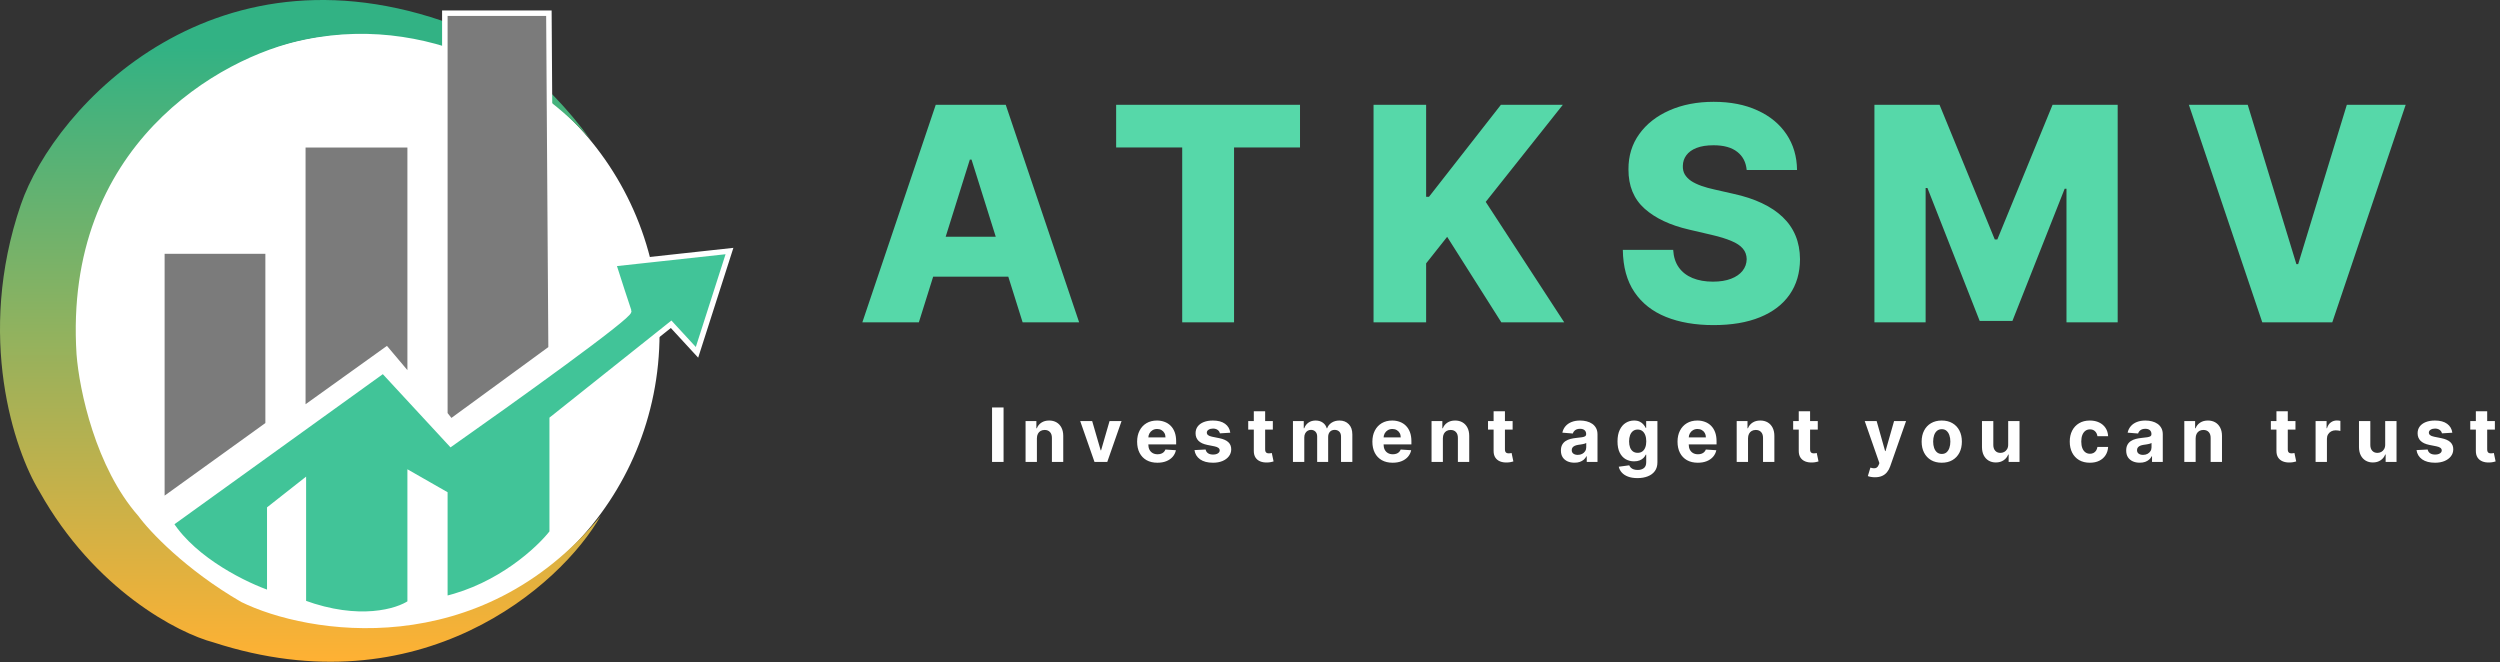 <svg width="985" height="261" viewBox="0 0 985 261" fill="none" xmlns="http://www.w3.org/2000/svg">
<rect x="0" y="0" width="985" height="261" fill="#333333" stroke="none"/>
<ellipse cx="143.598" cy="131.449" rx="116.266" ry="118.435" fill="white"/>
<path d="M236.653 203.263C188.948 261.22 121.14 250.025 95.043 237.183C73.072 224.453 58.845 209.265 54.478 203.263C37.726 184.207 31.237 153.815 30.155 139.577C24.963 57.499 86.389 22.496 119.788 15.656C174.633 4.266 218.092 37.432 232.966 55.439C213.819 28.973 191.724 15.098 183.07 11.469C85.713 -27.393 21.549 41.827 8.233 80.565C-9.615 132.492 5.664 177.579 15.535 193.631C37.278 232.493 70.298 249.467 84.091 253.096C165.546 279.562 220.968 230.902 236.653 203.263Z" fill="url(#paint0_linear_222_756)"/>
<path d="M119.305 57.047H161.603V148.801L152.276 137.739L119.305 161.382V57.047Z" fill="#7B7B7B" stroke="white" stroke-width="2.169"/>
<path d="M175.268 5.205H216.264L217.132 137.306L177.654 166.155L175.268 163.118V5.205Z" fill="#7B7B7B" stroke="white" stroke-width="2.169"/>
<path d="M63.774 98.911V197.39L105.639 167.239V98.911H63.774Z" fill="#7B7B7B" stroke="white" stroke-width="2.169"/>
<path d="M106.291 233.832V200.427L119.522 190.015V237.519C141.561 245.62 156.759 240.894 161.604 237.519V186.761L175.269 194.57V236.001C196.787 230.968 212.434 216.406 217.567 209.754V165.07L264.421 127.761L274.616 138.823L287.414 98.911L241.645 103.9C243.38 109.323 247.024 120.646 247.719 122.555C248.413 124.464 201.299 158.201 177.655 174.831L150.975 145.981L67.246 206.284C76.79 221.034 97.252 230.795 106.291 233.832Z" fill="#41C498" stroke="white" stroke-width="2.169"/>
<path d="M362.027 127.001H339.762L368.682 41.289H396.262L425.181 127.001H402.916L382.786 62.884H382.116L362.027 127.001ZM359.056 93.269H405.595V109.005H359.056V93.269ZM439.759 58.113V41.289H512.204V58.113H486.214V127.001H465.79V58.113H439.759ZM541.178 127.001V41.289H561.895V77.532H563.025L591.358 41.289H615.758L585.373 79.541L616.302 127.001H591.525L570.181 93.31L561.895 103.773V127.001H541.178ZM688.195 66.986C687.916 63.917 686.674 61.531 684.47 59.829C682.294 58.099 679.183 57.234 675.137 57.234C672.459 57.234 670.226 57.583 668.441 58.281C666.655 58.978 665.316 59.941 664.423 61.168C663.53 62.368 663.07 63.749 663.042 65.312C662.986 66.595 663.237 67.725 663.795 68.702C664.381 69.678 665.218 70.543 666.306 71.296C667.422 72.022 668.762 72.664 670.324 73.222C671.887 73.78 673.644 74.268 675.597 74.686L682.963 76.361C687.204 77.281 690.943 78.509 694.179 80.043C697.444 81.578 700.178 83.406 702.382 85.526C704.614 87.647 706.302 90.088 707.446 92.85C708.59 95.612 709.176 98.709 709.204 102.141C709.176 107.554 707.809 112.199 705.103 116.078C702.396 119.956 698.504 122.927 693.426 124.992C688.376 127.057 682.28 128.089 675.137 128.089C667.966 128.089 661.717 127.015 656.387 124.867C651.058 122.718 646.915 119.454 643.958 115.073C641 110.693 639.479 105.154 639.396 98.458H659.233C659.401 101.22 660.14 103.522 661.452 105.364C662.763 107.205 664.563 108.6 666.85 109.549C669.166 110.497 671.845 110.972 674.886 110.972C677.676 110.972 680.048 110.595 682.001 109.842C683.982 109.088 685.502 108.042 686.562 106.703C687.623 105.364 688.167 103.829 688.195 102.099C688.167 100.481 687.665 99.1 686.688 97.956C685.712 96.784 684.205 95.78 682.168 94.943C680.159 94.078 677.592 93.282 674.467 92.557L665.511 90.465C658.089 88.763 652.244 86.014 647.975 82.22C643.706 78.397 641.586 73.236 641.614 66.735C641.586 61.434 643.009 56.788 645.883 52.798C648.757 48.808 652.732 45.697 657.81 43.465C662.888 41.233 668.678 40.117 675.179 40.117C681.819 40.117 687.581 41.247 692.464 43.507C697.374 45.739 701.183 48.878 703.889 52.924C706.595 56.969 707.977 61.657 708.032 66.986H688.195ZM738.524 41.289H764.179L785.942 94.357H786.946L808.709 41.289H834.364V127.001H814.191V74.352H813.48L792.889 126.457H779.999L759.408 74.059H758.696V127.001H738.524V41.289ZM885.603 41.289L904.771 104.066H905.483L924.651 41.289H947.837L918.917 127.001H891.337L862.417 41.289H885.603Z" fill="#56D8A9"/>
<path d="M395.405 160.531V182H390.866V160.531H395.405ZM408.54 172.691V182H404.074V165.898H408.33V168.739H408.519C408.875 167.803 409.473 167.062 410.312 166.517C411.15 165.965 412.167 165.689 413.362 165.689C414.48 165.689 415.455 165.933 416.287 166.422C417.118 166.912 417.765 167.61 418.226 168.519C418.687 169.42 418.918 170.497 418.918 171.748V182H414.452V172.544C414.459 171.559 414.208 170.79 413.698 170.238C413.187 169.679 412.485 169.399 411.59 169.399C410.989 169.399 410.458 169.529 409.997 169.787C409.543 170.046 409.186 170.423 408.928 170.92C408.676 171.409 408.547 171.999 408.54 172.691ZM441.891 165.898L436.262 182H431.23L425.601 165.898H430.318L433.662 177.419H433.83L437.163 165.898H441.891ZM456.014 182.314C454.358 182.314 452.932 181.979 451.737 181.308C450.549 180.63 449.633 179.673 448.99 178.436C448.347 177.192 448.026 175.721 448.026 174.022C448.026 172.366 448.347 170.913 448.99 169.662C449.633 168.411 450.538 167.436 451.705 166.737C452.88 166.038 454.256 165.689 455.836 165.689C456.898 165.689 457.887 165.86 458.802 166.202C459.725 166.538 460.529 167.044 461.214 167.722C461.905 168.4 462.444 169.253 462.828 170.28C463.212 171.3 463.404 172.495 463.404 173.865V175.092H449.808V172.324H459.201C459.201 171.681 459.061 171.112 458.781 170.616C458.502 170.119 458.114 169.731 457.618 169.452C457.129 169.165 456.559 169.022 455.909 169.022C455.231 169.022 454.63 169.179 454.106 169.494C453.589 169.801 453.184 170.217 452.89 170.741C452.597 171.258 452.446 171.835 452.439 172.471V175.102C452.439 175.899 452.586 176.587 452.88 177.167C453.18 177.747 453.603 178.195 454.148 178.509C454.693 178.824 455.34 178.981 456.087 178.981C456.584 178.981 457.038 178.911 457.45 178.771C457.862 178.631 458.215 178.422 458.509 178.142C458.802 177.863 459.026 177.52 459.18 177.115L463.31 177.387C463.1 178.38 462.671 179.246 462.021 179.987C461.378 180.721 460.546 181.294 459.526 181.706C458.512 182.112 457.342 182.314 456.014 182.314ZM484.734 170.49L480.646 170.741C480.576 170.392 480.426 170.077 480.195 169.798C479.965 169.511 479.661 169.284 479.283 169.116C478.913 168.942 478.469 168.854 477.952 168.854C477.26 168.854 476.676 169.001 476.201 169.295C475.726 169.581 475.488 169.966 475.488 170.448C475.488 170.832 475.642 171.157 475.95 171.423C476.257 171.688 476.785 171.901 477.533 172.062L480.447 172.649C482.012 172.971 483.179 173.488 483.948 174.201C484.717 174.914 485.101 175.85 485.101 177.01C485.101 178.065 484.79 178.991 484.168 179.788C483.553 180.585 482.708 181.207 481.631 181.654C480.562 182.094 479.329 182.314 477.931 182.314C475.799 182.314 474.101 181.871 472.836 180.983C471.578 180.089 470.841 178.873 470.624 177.335L475.017 177.104C475.149 177.754 475.471 178.251 475.981 178.593C476.491 178.928 477.145 179.096 477.941 179.096C478.724 179.096 479.353 178.946 479.828 178.645C480.311 178.338 480.555 177.943 480.562 177.461C480.555 177.056 480.384 176.724 480.048 176.465C479.713 176.199 479.196 175.997 478.497 175.857L475.709 175.301C474.136 174.987 472.965 174.442 472.197 173.666C471.435 172.89 471.054 171.901 471.054 170.699C471.054 169.665 471.334 168.774 471.893 168.026C472.459 167.278 473.252 166.702 474.272 166.297C475.3 165.891 476.502 165.689 477.878 165.689C479.912 165.689 481.513 166.118 482.68 166.978C483.854 167.838 484.539 169.008 484.734 170.49ZM501.496 165.898V169.253H491.8V165.898H501.496ZM494.001 162.04H498.467V177.052C498.467 177.464 498.53 177.786 498.655 178.016C498.781 178.24 498.956 178.397 499.18 178.488C499.41 178.579 499.676 178.624 499.976 178.624C500.186 178.624 500.396 178.607 500.605 178.572C500.815 178.53 500.976 178.499 501.087 178.478L501.79 181.801C501.566 181.871 501.252 181.951 500.846 182.042C500.441 182.14 499.948 182.199 499.368 182.22C498.292 182.262 497.349 182.119 496.538 181.79C495.734 181.462 495.109 180.952 494.661 180.26C494.214 179.568 493.994 178.694 494.001 177.639V162.04ZM509.424 182V165.898H513.68V168.739H513.868C514.204 167.796 514.763 167.051 515.546 166.506C516.328 165.961 517.265 165.689 518.355 165.689C519.459 165.689 520.399 165.965 521.175 166.517C521.951 167.062 522.468 167.803 522.727 168.739H522.894C523.223 167.817 523.817 167.079 524.676 166.527C525.543 165.968 526.567 165.689 527.748 165.689C529.25 165.689 530.47 166.167 531.406 167.125C532.35 168.075 532.822 169.424 532.822 171.171V182H528.366V172.052C528.366 171.157 528.129 170.486 527.654 170.039C527.178 169.592 526.584 169.368 525.871 169.368C525.061 169.368 524.428 169.627 523.974 170.144C523.52 170.654 523.293 171.328 523.293 172.167V182H518.963V171.957C518.963 171.168 518.736 170.539 518.282 170.07C517.835 169.602 517.244 169.368 516.51 169.368C516.014 169.368 515.567 169.494 515.168 169.745C514.777 169.99 514.466 170.336 514.235 170.783C514.005 171.224 513.889 171.741 513.889 172.335V182H509.424ZM548.706 182.314C547.049 182.314 545.624 181.979 544.429 181.308C543.241 180.63 542.325 179.673 541.682 178.436C541.039 177.192 540.718 175.721 540.718 174.022C540.718 172.366 541.039 170.913 541.682 169.662C542.325 168.411 543.23 167.436 544.397 166.737C545.571 166.038 546.948 165.689 548.527 165.689C549.59 165.689 550.579 165.86 551.494 166.202C552.417 166.538 553.22 167.044 553.905 167.722C554.597 168.4 555.135 169.253 555.52 170.28C555.904 171.3 556.096 172.495 556.096 173.865V175.092H542.5V172.324H551.892C551.892 171.681 551.753 171.112 551.473 170.616C551.194 170.119 550.806 169.731 550.31 169.452C549.82 169.165 549.251 169.022 548.601 169.022C547.923 169.022 547.322 169.179 546.798 169.494C546.281 169.801 545.875 170.217 545.582 170.741C545.288 171.258 545.138 171.835 545.131 172.471V175.102C545.131 175.899 545.278 176.587 545.571 177.167C545.872 177.747 546.295 178.195 546.84 178.509C547.385 178.824 548.031 178.981 548.779 178.981C549.275 178.981 549.729 178.911 550.142 178.771C550.554 178.631 550.907 178.422 551.201 178.142C551.494 177.863 551.718 177.52 551.871 177.115L556.002 177.387C555.792 178.38 555.362 179.246 554.712 179.987C554.069 180.721 553.238 181.294 552.217 181.706C551.204 182.112 550.033 182.314 548.706 182.314ZM568.495 172.691V182H564.029V165.898H568.285V168.739H568.474C568.83 167.803 569.427 167.062 570.266 166.517C571.105 165.965 572.122 165.689 573.317 165.689C574.435 165.689 575.41 165.933 576.241 166.422C577.073 166.912 577.72 167.61 578.181 168.519C578.642 169.42 578.873 170.497 578.873 171.748V182H574.407V172.544C574.414 171.559 574.162 170.79 573.652 170.238C573.142 169.679 572.44 169.399 571.545 169.399C570.944 169.399 570.413 169.529 569.952 169.787C569.497 170.046 569.141 170.423 568.882 170.92C568.631 171.409 568.502 171.999 568.495 172.691ZM595.975 165.898V169.253H586.279V165.898H595.975ZM588.48 162.04H592.946V177.052C592.946 177.464 593.009 177.786 593.134 178.016C593.26 178.24 593.435 178.397 593.659 178.488C593.889 178.579 594.155 178.624 594.455 178.624C594.665 178.624 594.875 178.607 595.084 178.572C595.294 178.53 595.455 178.499 595.566 178.478L596.269 181.801C596.045 181.871 595.731 181.951 595.325 182.042C594.92 182.14 594.427 182.199 593.847 182.22C592.771 182.262 591.828 182.119 591.017 181.79C590.213 181.462 589.588 180.952 589.14 180.26C588.693 179.568 588.473 178.694 588.48 177.639V162.04ZM620.345 182.304C619.318 182.304 618.402 182.126 617.598 181.769C616.795 181.406 616.159 180.871 615.69 180.165C615.229 179.453 614.999 178.565 614.999 177.503C614.999 176.608 615.163 175.857 615.491 175.249C615.82 174.641 616.267 174.152 616.833 173.781C617.399 173.411 618.042 173.131 618.762 172.943C619.489 172.754 620.251 172.621 621.047 172.544C621.984 172.447 622.738 172.356 623.312 172.272C623.885 172.181 624.3 172.048 624.559 171.873C624.818 171.699 624.947 171.44 624.947 171.098V171.035C624.947 170.371 624.737 169.857 624.318 169.494C623.906 169.13 623.319 168.949 622.557 168.949C621.753 168.949 621.114 169.127 620.638 169.483C620.163 169.833 619.849 170.273 619.695 170.804L615.565 170.469C615.774 169.49 616.187 168.645 616.802 167.932C617.417 167.212 618.21 166.66 619.181 166.276C620.16 165.884 621.292 165.689 622.578 165.689C623.472 165.689 624.328 165.793 625.146 166.003C625.971 166.213 626.701 166.538 627.337 166.978C627.98 167.418 628.487 167.984 628.857 168.676C629.227 169.361 629.413 170.182 629.413 171.14V182H625.178V179.767H625.052C624.793 180.27 624.447 180.714 624.014 181.098C623.581 181.476 623.06 181.773 622.452 181.99C621.844 182.199 621.142 182.304 620.345 182.304ZM621.624 179.222C622.281 179.222 622.861 179.093 623.364 178.834C623.867 178.569 624.262 178.212 624.549 177.765C624.835 177.318 624.978 176.811 624.978 176.245V174.536C624.839 174.627 624.646 174.711 624.402 174.788C624.164 174.858 623.895 174.924 623.595 174.987C623.294 175.043 622.994 175.095 622.693 175.144C622.393 175.186 622.12 175.225 621.875 175.259C621.351 175.336 620.893 175.459 620.502 175.626C620.111 175.794 619.807 176.021 619.59 176.308C619.373 176.587 619.265 176.937 619.265 177.356C619.265 177.964 619.485 178.429 619.926 178.75C620.373 179.065 620.939 179.222 621.624 179.222ZM645.15 188.374C643.703 188.374 642.463 188.174 641.428 187.776C640.401 187.385 639.583 186.85 638.975 186.172C638.367 185.494 637.973 184.733 637.791 183.887L641.921 183.331C642.047 183.653 642.246 183.953 642.519 184.233C642.791 184.512 643.151 184.736 643.598 184.904C644.053 185.078 644.605 185.166 645.255 185.166C646.226 185.166 647.026 184.928 647.655 184.453C648.291 183.985 648.609 183.199 648.609 182.094V179.149H648.421C648.225 179.596 647.931 180.019 647.54 180.417C647.149 180.815 646.645 181.14 646.03 181.392C645.415 181.644 644.682 181.769 643.829 181.769C642.62 181.769 641.519 181.49 640.527 180.931C639.541 180.365 638.755 179.502 638.168 178.341C637.588 177.174 637.298 175.7 637.298 173.918C637.298 172.094 637.595 170.57 638.189 169.347C638.783 168.124 639.573 167.209 640.558 166.601C641.551 165.993 642.637 165.689 643.819 165.689C644.72 165.689 645.475 165.842 646.083 166.15C646.691 166.45 647.18 166.828 647.55 167.282C647.928 167.729 648.218 168.169 648.421 168.603H648.588V165.898H653.023V182.157C653.023 183.527 652.687 184.673 652.016 185.596C651.345 186.518 650.416 187.21 649.228 187.671C648.047 188.14 646.687 188.374 645.15 188.374ZM645.244 178.415C645.964 178.415 646.572 178.237 647.068 177.88C647.571 177.517 647.956 177 648.221 176.329C648.494 175.651 648.63 174.84 648.63 173.897C648.63 172.953 648.497 172.136 648.232 171.444C647.966 170.745 647.582 170.203 647.079 169.819C646.576 169.434 645.964 169.242 645.244 169.242C644.51 169.242 643.892 169.441 643.389 169.84C642.886 170.231 642.505 170.776 642.246 171.475C641.988 172.174 641.858 172.981 641.858 173.897C641.858 174.826 641.988 175.63 642.246 176.308C642.512 176.979 642.893 177.499 643.389 177.87C643.892 178.233 644.51 178.415 645.244 178.415ZM668.933 182.314C667.276 182.314 665.851 181.979 664.656 181.308C663.468 180.63 662.552 179.673 661.909 178.436C661.266 177.192 660.945 175.721 660.945 174.022C660.945 172.366 661.266 170.913 661.909 169.662C662.552 168.411 663.457 167.436 664.624 166.737C665.798 166.038 667.175 165.689 668.755 165.689C669.817 165.689 670.806 165.86 671.721 166.202C672.644 166.538 673.447 167.044 674.132 167.722C674.824 168.4 675.362 169.253 675.747 170.28C676.131 171.3 676.323 172.495 676.323 173.865V175.092H662.727V172.324H672.12C672.12 171.681 671.98 171.112 671.7 170.616C671.421 170.119 671.033 169.731 670.537 169.452C670.047 169.165 669.478 169.022 668.828 169.022C668.15 169.022 667.549 169.179 667.025 169.494C666.508 169.801 666.102 170.217 665.809 170.741C665.515 171.258 665.365 171.835 665.358 172.471V175.102C665.358 175.899 665.505 176.587 665.798 177.167C666.099 177.747 666.522 178.195 667.067 178.509C667.612 178.824 668.258 178.981 669.006 178.981C669.502 178.981 669.957 178.911 670.369 178.771C670.781 178.631 671.134 178.422 671.428 178.142C671.721 177.863 671.945 177.52 672.099 177.115L676.229 177.387C676.019 178.38 675.589 179.246 674.939 179.987C674.297 180.721 673.465 181.294 672.445 181.706C671.431 182.112 670.261 182.314 668.933 182.314ZM688.722 172.691V182H684.256V165.898H688.512V168.739H688.701C689.057 167.803 689.655 167.062 690.493 166.517C691.332 165.965 692.349 165.689 693.544 165.689C694.662 165.689 695.637 165.933 696.469 166.422C697.3 166.912 697.947 167.61 698.408 168.519C698.869 169.42 699.1 170.497 699.1 171.748V182H694.634V172.544C694.641 171.559 694.389 170.79 693.879 170.238C693.369 169.679 692.667 169.399 691.772 169.399C691.171 169.399 690.64 169.529 690.179 169.787C689.724 170.046 689.368 170.423 689.109 170.92C688.858 171.409 688.729 171.999 688.722 172.691ZM716.202 165.898V169.253H706.506V165.898H716.202ZM708.707 162.04H713.173V177.052C713.173 177.464 713.236 177.786 713.362 178.016C713.487 178.24 713.662 178.397 713.886 178.488C714.116 178.579 714.382 178.624 714.682 178.624C714.892 178.624 715.102 178.607 715.311 178.572C715.521 178.53 715.682 178.499 715.794 178.478L716.496 181.801C716.272 181.871 715.958 181.951 715.552 182.042C715.147 182.14 714.654 182.199 714.074 182.22C712.998 182.262 712.055 182.119 711.244 181.79C710.44 181.462 709.815 180.952 709.368 180.26C708.92 179.568 708.7 178.694 708.707 177.639V162.04ZM738.737 188.038C738.171 188.038 737.64 187.993 737.144 187.902C736.655 187.818 736.25 187.71 735.928 187.577L736.934 184.243C737.459 184.404 737.93 184.491 738.35 184.505C738.776 184.519 739.143 184.422 739.45 184.212C739.765 184.002 740.02 183.646 740.216 183.143L740.478 182.461L734.702 165.898H739.398L742.731 177.723H742.899L746.264 165.898H750.992L744.734 183.74C744.433 184.607 744.024 185.362 743.507 186.004C742.997 186.654 742.351 187.154 741.568 187.504C740.785 187.86 739.842 188.038 738.737 188.038ZM765.052 182.314C763.424 182.314 762.015 181.969 760.827 181.277C759.646 180.578 758.734 179.606 758.091 178.362C757.448 177.111 757.127 175.661 757.127 174.012C757.127 172.349 757.448 170.895 758.091 169.651C758.734 168.4 759.646 167.429 760.827 166.737C762.015 166.038 763.424 165.689 765.052 165.689C766.68 165.689 768.085 166.038 769.266 166.737C770.454 167.429 771.37 168.4 772.013 169.651C772.656 170.895 772.977 172.349 772.977 174.012C772.977 175.661 772.656 177.111 772.013 178.362C771.37 179.606 770.454 180.578 769.266 181.277C768.085 181.969 766.68 182.314 765.052 182.314ZM765.073 178.855C765.814 178.855 766.432 178.645 766.928 178.226C767.425 177.8 767.799 177.22 768.05 176.486C768.309 175.752 768.438 174.917 768.438 173.981C768.438 173.044 768.309 172.209 768.05 171.475C767.799 170.741 767.425 170.161 766.928 169.735C766.432 169.309 765.814 169.095 765.073 169.095C764.325 169.095 763.696 169.309 763.186 169.735C762.683 170.161 762.302 170.741 762.043 171.475C761.792 172.209 761.666 173.044 761.666 173.981C761.666 174.917 761.792 175.752 762.043 176.486C762.302 177.22 762.683 177.8 763.186 178.226C763.696 178.645 764.325 178.855 765.073 178.855ZM791.225 175.144V165.898H795.691V182H791.403V179.075H791.236C790.872 180.019 790.268 180.777 789.422 181.35C788.583 181.923 787.559 182.21 786.35 182.21C785.274 182.21 784.327 181.965 783.51 181.476C782.692 180.987 782.052 180.291 781.591 179.39C781.137 178.488 780.906 177.408 780.899 176.151V165.898H785.365V175.354C785.372 176.304 785.627 177.056 786.13 177.608C786.633 178.16 787.308 178.436 788.154 178.436C788.692 178.436 789.195 178.313 789.663 178.069C790.131 177.817 790.509 177.447 790.795 176.958C791.089 176.468 791.232 175.864 791.225 175.144ZM823.407 182.314C821.758 182.314 820.339 181.965 819.151 181.266C817.97 180.56 817.061 179.582 816.425 178.331C815.796 177.08 815.482 175.64 815.482 174.012C815.482 172.363 815.8 170.916 816.436 169.672C817.079 168.421 817.991 167.446 819.172 166.747C820.353 166.041 821.758 165.689 823.386 165.689C824.791 165.689 826.021 165.944 827.076 166.454C828.131 166.964 828.967 167.68 829.582 168.603C830.197 169.525 830.535 170.609 830.598 171.852H826.384C826.265 171.049 825.951 170.402 825.441 169.913C824.938 169.417 824.277 169.169 823.459 169.169C822.768 169.169 822.163 169.358 821.646 169.735C821.136 170.105 820.737 170.647 820.451 171.36C820.164 172.073 820.021 172.936 820.021 173.949C820.021 174.976 820.161 175.85 820.44 176.57C820.727 177.29 821.129 177.838 821.646 178.216C822.163 178.593 822.768 178.782 823.459 178.782C823.97 178.782 824.427 178.677 824.833 178.467C825.245 178.258 825.584 177.954 825.85 177.555C826.122 177.15 826.3 176.664 826.384 176.098H830.598C830.528 177.328 830.193 178.411 829.592 179.348C828.998 180.277 828.177 181.004 827.129 181.528C826.08 182.052 824.84 182.314 823.407 182.314ZM843.068 182.304C842.04 182.304 841.125 182.126 840.321 181.769C839.517 181.406 838.881 180.871 838.413 180.165C837.952 179.453 837.721 178.565 837.721 177.503C837.721 176.608 837.885 175.857 838.214 175.249C838.542 174.641 838.99 174.152 839.556 173.781C840.122 173.411 840.765 173.131 841.485 172.943C842.211 172.754 842.973 172.621 843.77 172.544C844.706 172.447 845.461 172.356 846.034 172.272C846.607 172.181 847.023 172.048 847.282 171.873C847.54 171.699 847.67 171.44 847.67 171.098V171.035C847.67 170.371 847.46 169.857 847.041 169.494C846.628 169.13 846.041 168.949 845.279 168.949C844.476 168.949 843.836 169.127 843.361 169.483C842.886 169.833 842.571 170.273 842.418 170.804L838.287 170.469C838.497 169.49 838.909 168.645 839.524 167.932C840.139 167.212 840.933 166.66 841.904 166.276C842.882 165.884 844.015 165.689 845.3 165.689C846.195 165.689 847.051 165.793 847.869 166.003C848.693 166.213 849.424 166.538 850.06 166.978C850.703 167.418 851.209 167.984 851.58 168.676C851.95 169.361 852.135 170.182 852.135 171.14V182H847.9V179.767H847.774C847.516 180.27 847.17 180.714 846.737 181.098C846.303 181.476 845.783 181.773 845.175 181.99C844.567 182.199 843.864 182.304 843.068 182.304ZM844.346 179.222C845.003 179.222 845.583 179.093 846.087 178.834C846.59 178.569 846.985 178.212 847.271 177.765C847.558 177.318 847.701 176.811 847.701 176.245V174.536C847.561 174.627 847.369 174.711 847.124 174.788C846.887 174.858 846.618 174.924 846.317 174.987C846.017 175.043 845.716 175.095 845.416 175.144C845.115 175.186 844.843 175.225 844.598 175.259C844.074 175.336 843.616 175.459 843.225 175.626C842.833 175.794 842.529 176.021 842.313 176.308C842.096 176.587 841.988 176.937 841.988 177.356C841.988 177.964 842.208 178.429 842.648 178.75C843.096 179.065 843.662 179.222 844.346 179.222ZM865.084 172.691V182H860.618V165.898H864.874V168.739H865.063C865.42 167.803 866.017 167.062 866.856 166.517C867.694 165.965 868.711 165.689 869.906 165.689C871.024 165.689 871.999 165.933 872.831 166.422C873.663 166.912 874.309 167.61 874.77 168.519C875.232 169.42 875.462 170.497 875.462 171.748V182H870.996V172.544C871.003 171.559 870.752 170.79 870.242 170.238C869.731 169.679 869.029 169.399 868.135 169.399C867.534 169.399 867.002 169.529 866.541 169.787C866.087 170.046 865.731 170.423 865.472 170.92C865.22 171.409 865.091 171.999 865.084 172.691ZM904.415 165.898V169.253H894.719V165.898H904.415ZM896.92 162.04H901.386V177.052C901.386 177.464 901.449 177.786 901.575 178.016C901.7 178.24 901.875 178.397 902.099 178.488C902.329 178.579 902.595 178.624 902.895 178.624C903.105 178.624 903.315 178.607 903.524 178.572C903.734 178.53 903.895 178.499 904.007 178.478L904.709 181.801C904.485 181.871 904.171 181.951 903.766 182.042C903.36 182.14 902.867 182.199 902.287 182.22C901.211 182.262 900.268 182.119 899.457 181.79C898.653 181.462 898.028 180.952 897.581 180.26C897.133 179.568 896.913 178.694 896.92 177.639V162.04ZM912.343 182V165.898H916.672V168.708H916.84C917.134 167.708 917.626 166.953 918.318 166.443C919.01 165.926 919.807 165.668 920.708 165.668C920.932 165.668 921.173 165.682 921.432 165.709C921.69 165.737 921.917 165.776 922.113 165.825V169.787C921.903 169.724 921.613 169.669 921.243 169.62C920.873 169.571 920.534 169.546 920.226 169.546C919.569 169.546 918.982 169.69 918.465 169.976C917.955 170.256 917.549 170.647 917.249 171.15C916.955 171.653 916.809 172.233 916.809 172.89V182H912.343ZM939.766 175.144V165.898H944.232V182H939.944V179.075H939.776C939.413 180.019 938.809 180.777 937.963 181.35C937.124 181.923 936.1 182.21 934.891 182.21C933.815 182.21 932.868 181.965 932.051 181.476C931.233 180.987 930.593 180.291 930.132 179.39C929.678 178.488 929.447 177.408 929.44 176.151V165.898H933.906V175.354C933.913 176.304 934.168 177.056 934.671 177.608C935.174 178.16 935.849 178.436 936.694 178.436C937.233 178.436 937.736 178.313 938.204 178.069C938.672 177.817 939.05 177.447 939.336 176.958C939.63 176.468 939.773 175.864 939.766 175.144ZM966.219 170.49L962.131 170.741C962.061 170.392 961.911 170.077 961.68 169.798C961.45 169.511 961.146 169.284 960.768 169.116C960.398 168.942 959.954 168.854 959.437 168.854C958.745 168.854 958.162 169.001 957.686 169.295C957.211 169.581 956.973 169.966 956.973 170.448C956.973 170.832 957.127 171.157 957.435 171.423C957.742 171.688 958.27 171.901 959.018 172.062L961.932 172.649C963.497 172.971 964.664 173.488 965.433 174.201C966.202 174.914 966.586 175.85 966.586 177.01C966.586 178.065 966.275 178.991 965.653 179.788C965.038 180.585 964.193 181.207 963.116 181.654C962.047 182.094 960.814 182.314 959.416 182.314C957.284 182.314 955.586 181.871 954.321 180.983C953.063 180.089 952.326 178.873 952.109 177.335L956.502 177.104C956.635 177.754 956.956 178.251 957.466 178.593C957.976 178.928 958.63 179.096 959.426 179.096C960.209 179.096 960.838 178.946 961.313 178.645C961.796 178.338 962.04 177.943 962.047 177.461C962.04 177.056 961.869 176.724 961.534 176.465C961.198 176.199 960.681 175.997 959.982 175.857L957.194 175.301C955.621 174.987 954.451 174.442 953.682 173.666C952.92 172.89 952.539 171.901 952.539 170.699C952.539 169.665 952.819 168.774 953.378 168.026C953.944 167.278 954.737 166.702 955.757 166.297C956.785 165.891 957.987 165.689 959.364 165.689C961.397 165.689 962.998 166.118 964.165 166.978C965.339 167.838 966.024 169.008 966.219 170.49ZM982.981 165.898V169.253H973.285V165.898H982.981ZM975.486 162.04H979.952V177.052C979.952 177.464 980.015 177.786 980.14 178.016C980.266 178.24 980.441 178.397 980.665 178.488C980.895 178.579 981.161 178.624 981.461 178.624C981.671 178.624 981.881 178.607 982.09 178.572C982.3 178.53 982.461 178.499 982.572 178.478L983.275 181.801C983.051 181.871 982.737 181.951 982.331 182.042C981.926 182.14 981.433 182.199 980.853 182.22C979.777 182.262 978.834 182.119 978.023 181.79C977.219 181.462 976.594 180.952 976.146 180.26C975.699 179.568 975.479 178.694 975.486 177.639V162.04Z" fill="white"/>
<defs>
<linearGradient id="paint0_linear_222_756" x1="118.327" y1="0" x2="118.327" y2="260.731" gradientUnits="userSpaceOnUse">
<stop offset="0.072" stop-color="#32B284"/>
<stop offset="1" stop-color="#FFB133"/>
</linearGradient>
</defs>
</svg>
